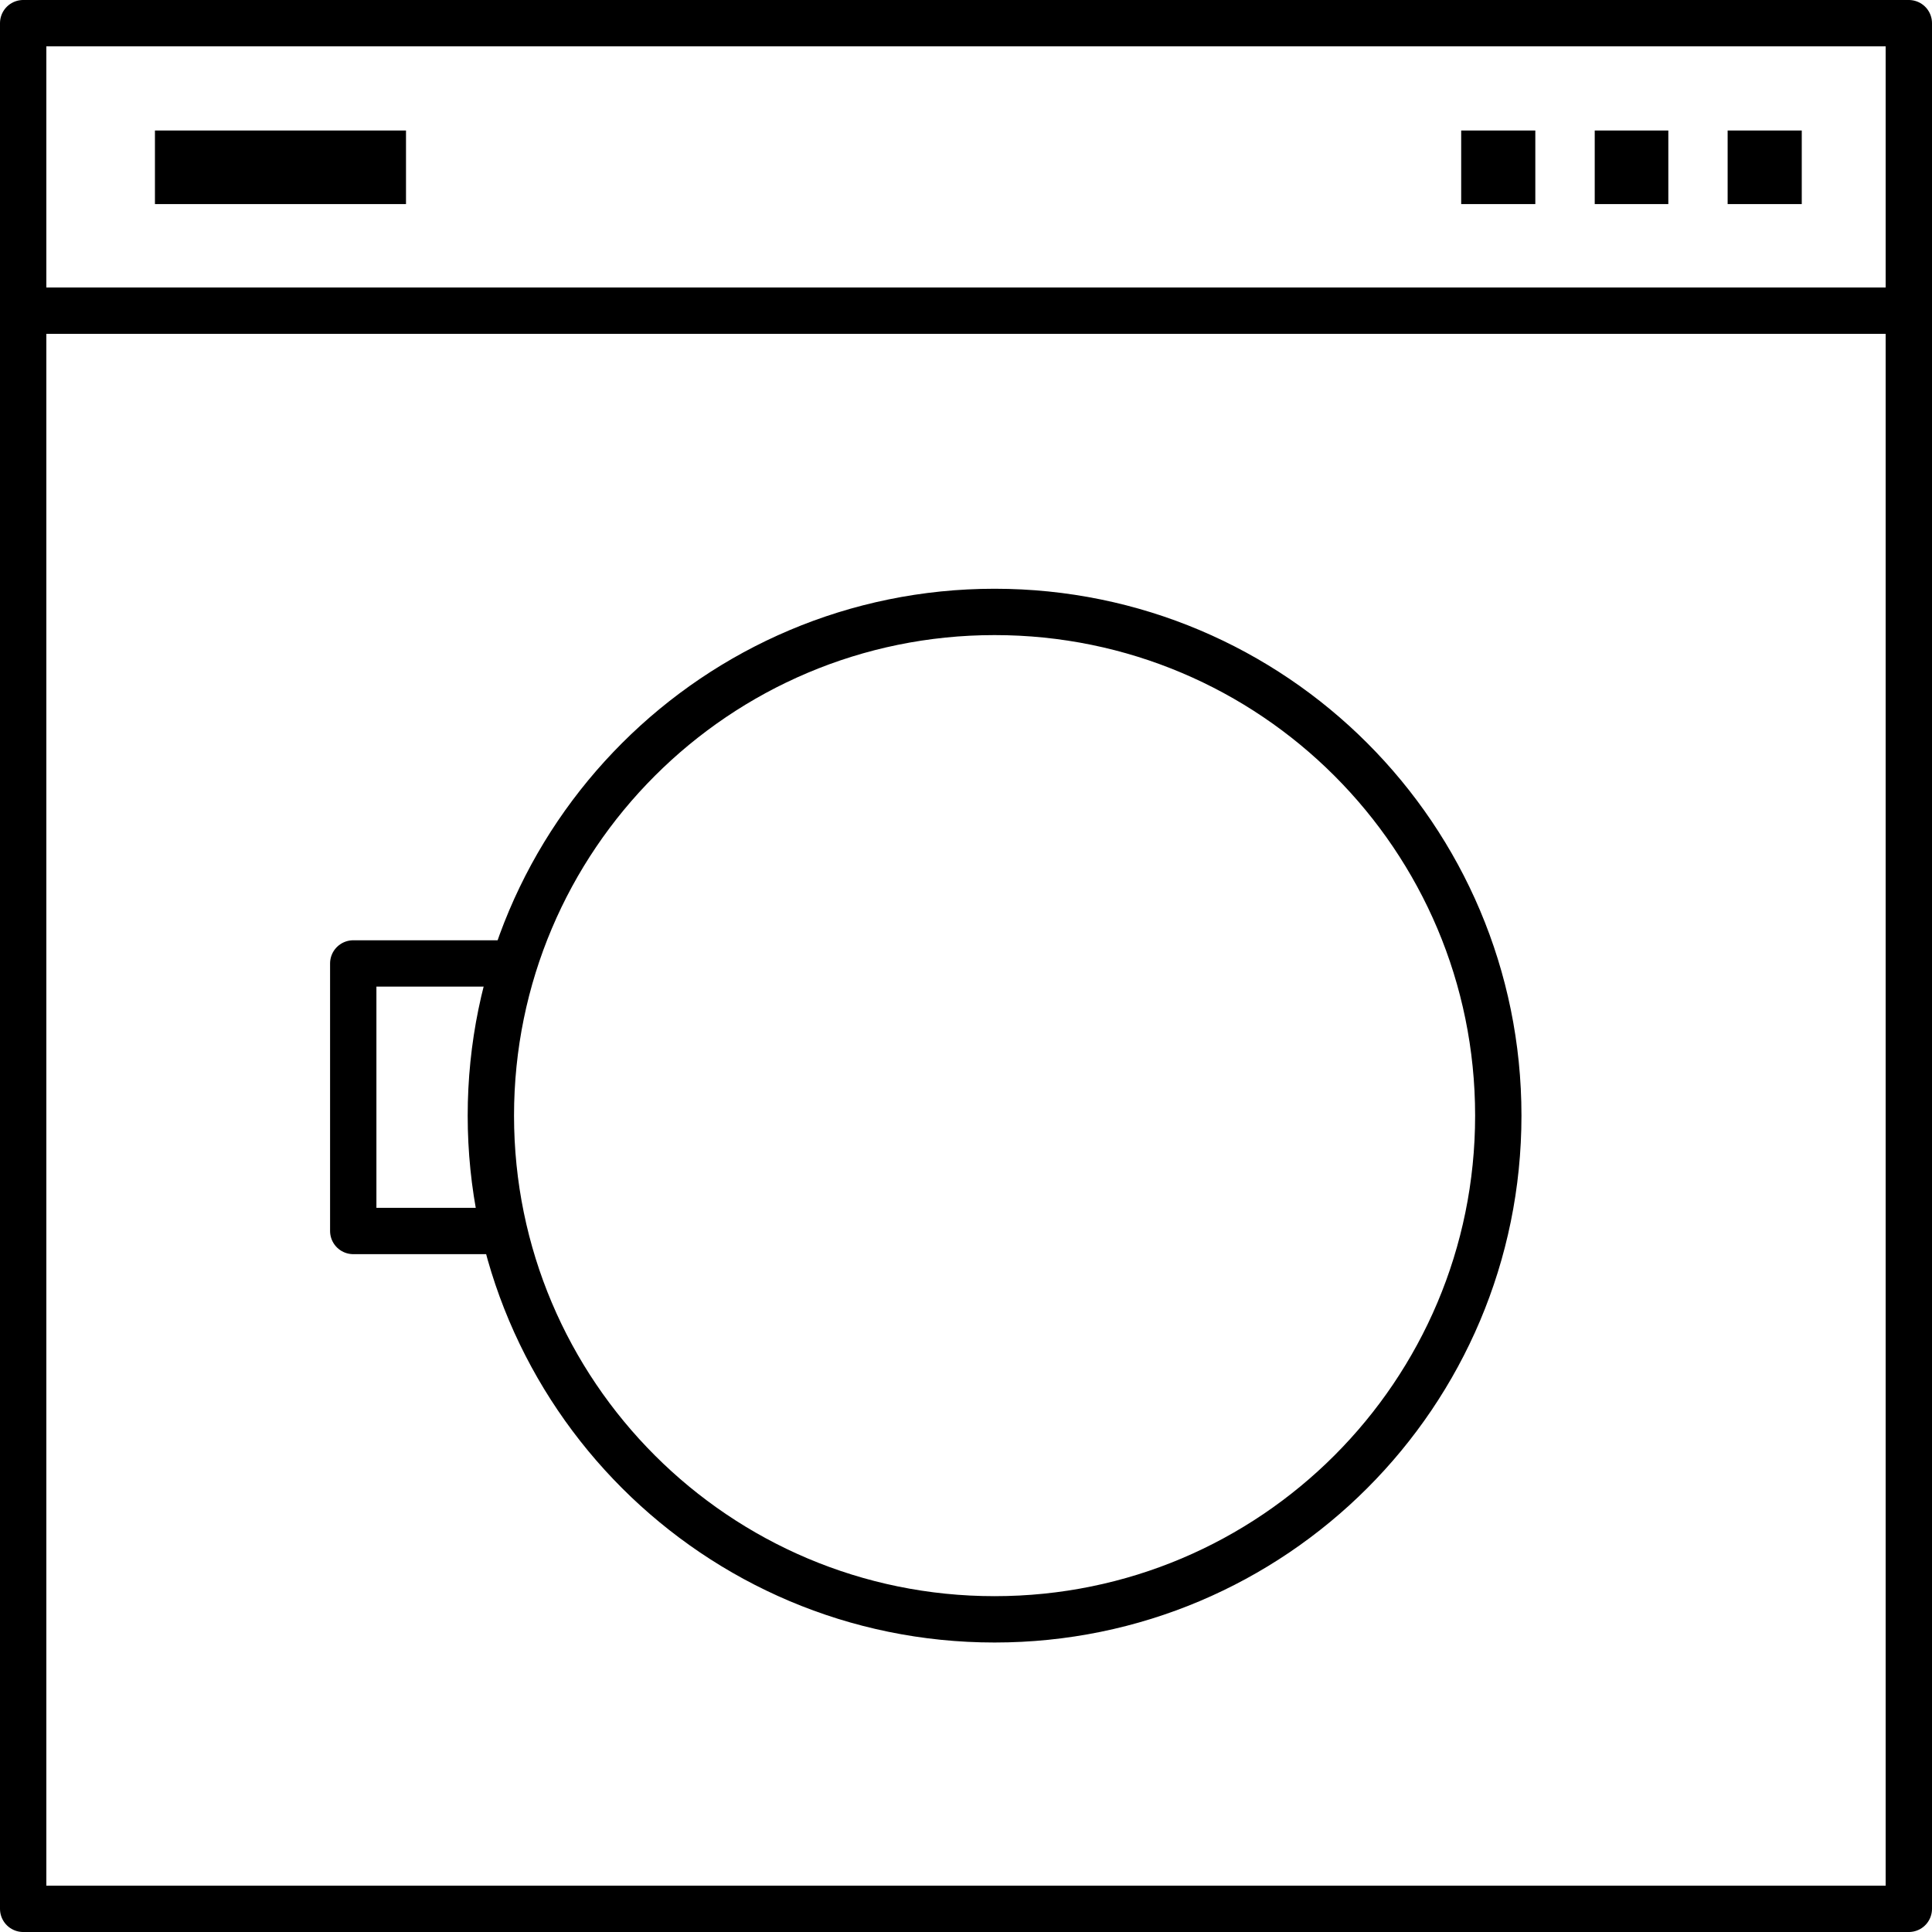 <?xml version="1.0" encoding="utf-8"?>
<!-- Generator: Adobe Illustrator 16.0.0, SVG Export Plug-In . SVG Version: 6.00 Build 0)  -->
<!DOCTYPE svg PUBLIC "-//W3C//DTD SVG 1.1//EN" "http://www.w3.org/Graphics/SVG/1.1/DTD/svg11.dtd">
<svg version="1.1" id="Layer_1" xmlns="http://www.w3.org/2000/svg" xmlns:xlink="http://www.w3.org/1999/xlink" x="0px" y="0px"
	 width="119.241px" height="119.241px" viewBox="0 0 119.241 119.241" enable-background="new 0 0 119.241 119.241"
	 xml:space="preserve">
<rect x="1.43" y="1.43" fill="none" stroke="#000000" stroke-width="2.86" stroke-linejoin="round" stroke-miterlimit="10" width="116.381" height="116.381"/>
<path fill="none" stroke="#000000" stroke-width="2.86" stroke-miterlimit="10" d="M92.473,68.855
	c0,17.171-13.906,31.089-31.089,31.089c-17.154,0-31.089-13.917-31.089-31.089S44.23,37.767,61.384,37.767
	C78.567,37.767,92.473,51.684,92.473,68.855z"/>
<line fill="none" stroke="#000000" stroke-width="2.86" stroke-miterlimit="10" x1="0.718" y1="19.174" x2="116.56" y2="19.174"/>
<rect x="106.628" y="8.055" width="4.575" height="4.541"/>
<rect x="98.425" y="8.055" width="4.542" height="4.541"/>
<rect x="90.183" y="8.055" width="4.575" height="4.541"/>
<rect x="9.563" y="8.055" width="15.495" height="4.541"/>
<polyline fill="none" stroke="#000000" stroke-width="2.86" stroke-linejoin="round" stroke-miterlimit="10" points="31.776,75.975 
	21.802,75.975 21.802,59.463 31.776,59.463 "/>
</svg>
